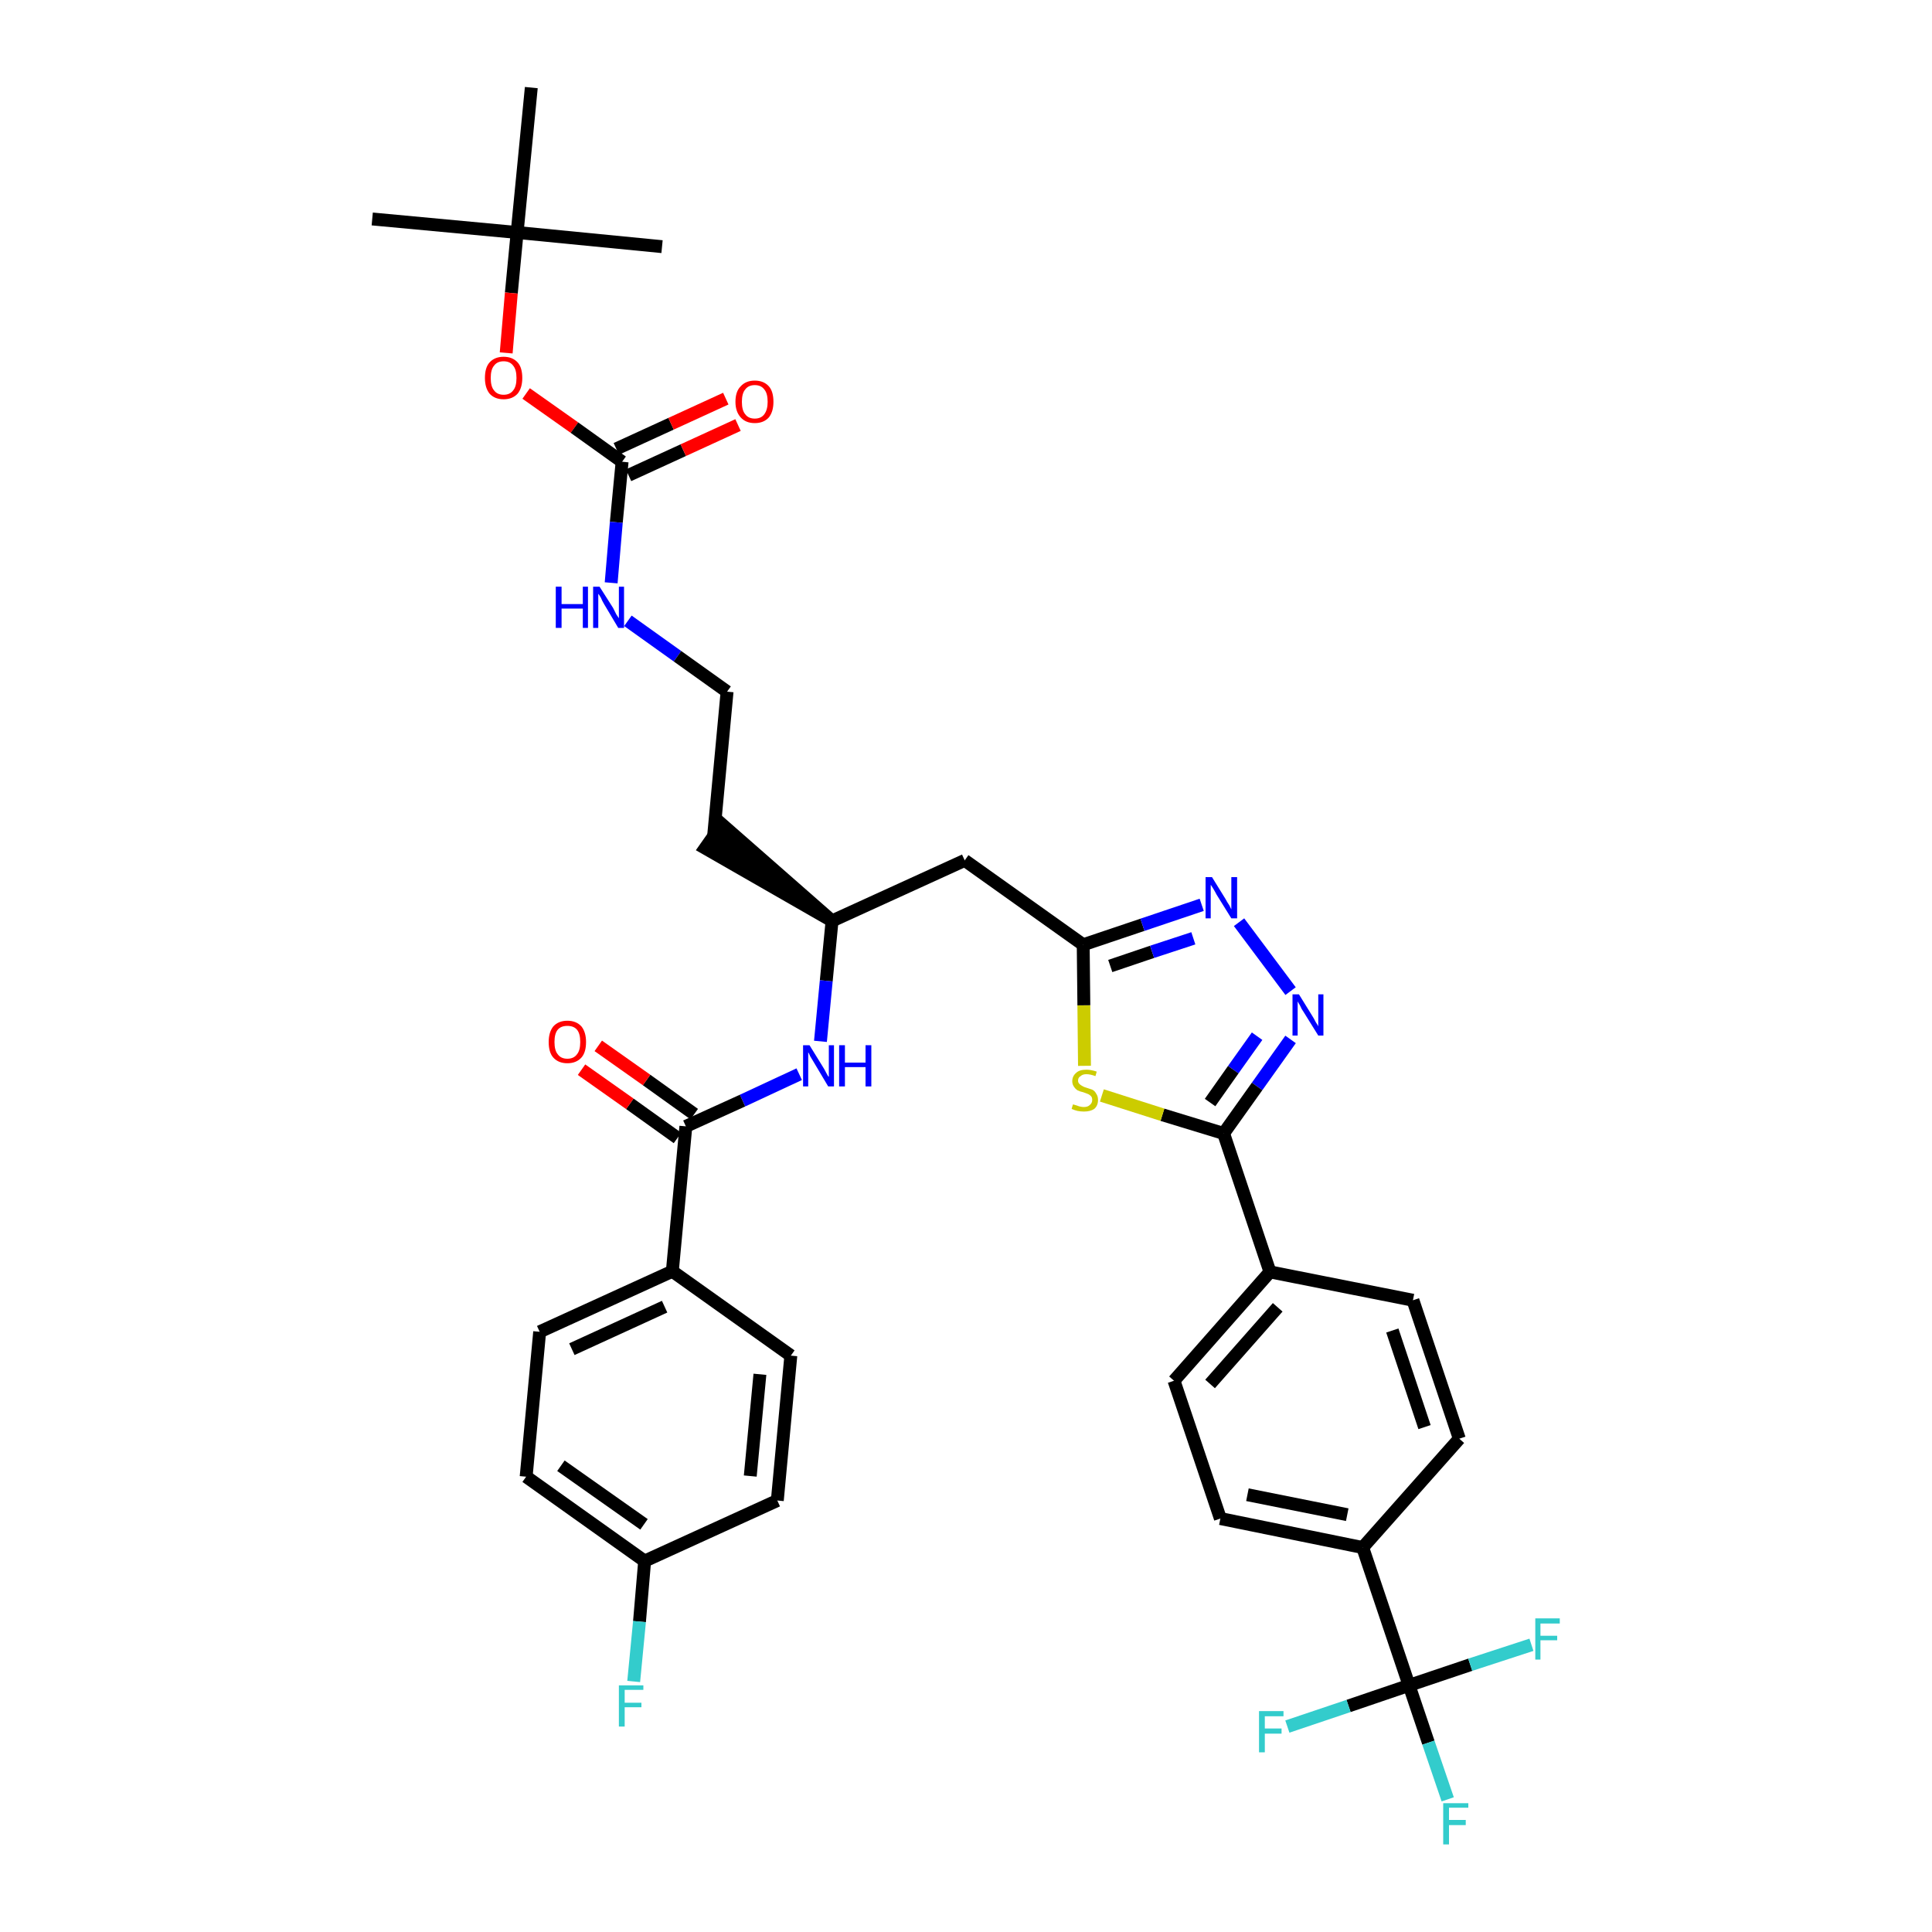 <?xml version='1.0' encoding='iso-8859-1'?>
<svg version='1.1' baseProfile='full'
              xmlns='http://www.w3.org/2000/svg'
                      xmlns:rdkit='http://www.rdkit.org/xml'
                      xmlns:xlink='http://www.w3.org/1999/xlink'
                  xml:space='preserve'
width='300px' height='300px' viewBox='0 0 300 300'>
<!-- END OF HEADER -->
<path class='bond-0 atom-0 atom-1' d='M 57.8,34.0 L 80.3,36.1' style='fill:none;fill-rule:evenodd;stroke:#000000;stroke-width:2.0px;stroke-linecap:butt;stroke-linejoin:miter;stroke-opacity:1' />
<path class='bond-1 atom-1 atom-2' d='M 80.3,36.1 L 102.8,38.3' style='fill:none;fill-rule:evenodd;stroke:#000000;stroke-width:2.0px;stroke-linecap:butt;stroke-linejoin:miter;stroke-opacity:1' />
<path class='bond-2 atom-1 atom-3' d='M 80.3,36.1 L 82.5,13.6' style='fill:none;fill-rule:evenodd;stroke:#000000;stroke-width:2.0px;stroke-linecap:butt;stroke-linejoin:miter;stroke-opacity:1' />
<path class='bond-3 atom-1 atom-4' d='M 80.3,36.1 L 79.4,45.5' style='fill:none;fill-rule:evenodd;stroke:#000000;stroke-width:2.0px;stroke-linecap:butt;stroke-linejoin:miter;stroke-opacity:1' />
<path class='bond-3 atom-1 atom-4' d='M 79.4,45.5 L 78.6,54.8' style='fill:none;fill-rule:evenodd;stroke:#FF0000;stroke-width:2.0px;stroke-linecap:butt;stroke-linejoin:miter;stroke-opacity:1' />
<path class='bond-4 atom-4 atom-5' d='M 81.7,61.1 L 89.2,66.4' style='fill:none;fill-rule:evenodd;stroke:#FF0000;stroke-width:2.0px;stroke-linecap:butt;stroke-linejoin:miter;stroke-opacity:1' />
<path class='bond-4 atom-4 atom-5' d='M 89.2,66.4 L 96.6,71.7' style='fill:none;fill-rule:evenodd;stroke:#000000;stroke-width:2.0px;stroke-linecap:butt;stroke-linejoin:miter;stroke-opacity:1' />
<path class='bond-5 atom-5 atom-6' d='M 97.6,73.8 L 106.1,69.9' style='fill:none;fill-rule:evenodd;stroke:#000000;stroke-width:2.0px;stroke-linecap:butt;stroke-linejoin:miter;stroke-opacity:1' />
<path class='bond-5 atom-5 atom-6' d='M 106.1,69.9 L 114.6,66.0' style='fill:none;fill-rule:evenodd;stroke:#FF0000;stroke-width:2.0px;stroke-linecap:butt;stroke-linejoin:miter;stroke-opacity:1' />
<path class='bond-5 atom-5 atom-6' d='M 95.7,69.7 L 104.2,65.8' style='fill:none;fill-rule:evenodd;stroke:#000000;stroke-width:2.0px;stroke-linecap:butt;stroke-linejoin:miter;stroke-opacity:1' />
<path class='bond-5 atom-5 atom-6' d='M 104.2,65.8 L 112.7,61.9' style='fill:none;fill-rule:evenodd;stroke:#FF0000;stroke-width:2.0px;stroke-linecap:butt;stroke-linejoin:miter;stroke-opacity:1' />
<path class='bond-6 atom-5 atom-7' d='M 96.6,71.7 L 95.7,81.1' style='fill:none;fill-rule:evenodd;stroke:#000000;stroke-width:2.0px;stroke-linecap:butt;stroke-linejoin:miter;stroke-opacity:1' />
<path class='bond-6 atom-5 atom-7' d='M 95.7,81.1 L 94.9,90.5' style='fill:none;fill-rule:evenodd;stroke:#0000FF;stroke-width:2.0px;stroke-linecap:butt;stroke-linejoin:miter;stroke-opacity:1' />
<path class='bond-7 atom-7 atom-8' d='M 97.5,96.4 L 105.2,101.9' style='fill:none;fill-rule:evenodd;stroke:#0000FF;stroke-width:2.0px;stroke-linecap:butt;stroke-linejoin:miter;stroke-opacity:1' />
<path class='bond-7 atom-7 atom-8' d='M 105.2,101.9 L 112.9,107.4' style='fill:none;fill-rule:evenodd;stroke:#000000;stroke-width:2.0px;stroke-linecap:butt;stroke-linejoin:miter;stroke-opacity:1' />
<path class='bond-8 atom-8 atom-9' d='M 112.9,107.4 L 110.8,129.9' style='fill:none;fill-rule:evenodd;stroke:#000000;stroke-width:2.0px;stroke-linecap:butt;stroke-linejoin:miter;stroke-opacity:1' />
<path class='bond-9 atom-10 atom-9' d='M 129.2,143.0 L 112.1,128.0 L 109.5,131.7 Z' style='fill:#000000;fill-rule:evenodd;fill-opacity:1;stroke:#000000;stroke-width:2.0px;stroke-linecap:butt;stroke-linejoin:miter;stroke-opacity:1;' />
<path class='bond-10 atom-10 atom-11' d='M 129.2,143.0 L 149.8,133.6' style='fill:none;fill-rule:evenodd;stroke:#000000;stroke-width:2.0px;stroke-linecap:butt;stroke-linejoin:miter;stroke-opacity:1' />
<path class='bond-26 atom-10 atom-27' d='M 129.2,143.0 L 128.3,152.3' style='fill:none;fill-rule:evenodd;stroke:#000000;stroke-width:2.0px;stroke-linecap:butt;stroke-linejoin:miter;stroke-opacity:1' />
<path class='bond-26 atom-10 atom-27' d='M 128.3,152.3 L 127.4,161.7' style='fill:none;fill-rule:evenodd;stroke:#0000FF;stroke-width:2.0px;stroke-linecap:butt;stroke-linejoin:miter;stroke-opacity:1' />
<path class='bond-11 atom-11 atom-12' d='M 149.8,133.6 L 168.2,146.7' style='fill:none;fill-rule:evenodd;stroke:#000000;stroke-width:2.0px;stroke-linecap:butt;stroke-linejoin:miter;stroke-opacity:1' />
<path class='bond-12 atom-12 atom-13' d='M 168.2,146.7 L 177.4,143.6' style='fill:none;fill-rule:evenodd;stroke:#000000;stroke-width:2.0px;stroke-linecap:butt;stroke-linejoin:miter;stroke-opacity:1' />
<path class='bond-12 atom-12 atom-13' d='M 177.4,143.6 L 186.6,140.5' style='fill:none;fill-rule:evenodd;stroke:#0000FF;stroke-width:2.0px;stroke-linecap:butt;stroke-linejoin:miter;stroke-opacity:1' />
<path class='bond-12 atom-12 atom-13' d='M 172.4,150.0 L 178.9,147.8' style='fill:none;fill-rule:evenodd;stroke:#000000;stroke-width:2.0px;stroke-linecap:butt;stroke-linejoin:miter;stroke-opacity:1' />
<path class='bond-12 atom-12 atom-13' d='M 178.9,147.8 L 185.3,145.7' style='fill:none;fill-rule:evenodd;stroke:#0000FF;stroke-width:2.0px;stroke-linecap:butt;stroke-linejoin:miter;stroke-opacity:1' />
<path class='bond-36 atom-26 atom-12' d='M 168.4,165.5 L 168.3,156.1' style='fill:none;fill-rule:evenodd;stroke:#CCCC00;stroke-width:2.0px;stroke-linecap:butt;stroke-linejoin:miter;stroke-opacity:1' />
<path class='bond-36 atom-26 atom-12' d='M 168.3,156.1 L 168.2,146.7' style='fill:none;fill-rule:evenodd;stroke:#000000;stroke-width:2.0px;stroke-linecap:butt;stroke-linejoin:miter;stroke-opacity:1' />
<path class='bond-13 atom-13 atom-14' d='M 192.4,143.2 L 200.4,153.9' style='fill:none;fill-rule:evenodd;stroke:#0000FF;stroke-width:2.0px;stroke-linecap:butt;stroke-linejoin:miter;stroke-opacity:1' />
<path class='bond-14 atom-14 atom-15' d='M 200.4,161.4 L 195.2,168.7' style='fill:none;fill-rule:evenodd;stroke:#0000FF;stroke-width:2.0px;stroke-linecap:butt;stroke-linejoin:miter;stroke-opacity:1' />
<path class='bond-14 atom-14 atom-15' d='M 195.2,168.7 L 190.0,176.0' style='fill:none;fill-rule:evenodd;stroke:#000000;stroke-width:2.0px;stroke-linecap:butt;stroke-linejoin:miter;stroke-opacity:1' />
<path class='bond-14 atom-14 atom-15' d='M 195.2,160.9 L 191.5,166.1' style='fill:none;fill-rule:evenodd;stroke:#0000FF;stroke-width:2.0px;stroke-linecap:butt;stroke-linejoin:miter;stroke-opacity:1' />
<path class='bond-14 atom-14 atom-15' d='M 191.5,166.1 L 187.9,171.2' style='fill:none;fill-rule:evenodd;stroke:#000000;stroke-width:2.0px;stroke-linecap:butt;stroke-linejoin:miter;stroke-opacity:1' />
<path class='bond-15 atom-15 atom-16' d='M 190.0,176.0 L 197.2,197.5' style='fill:none;fill-rule:evenodd;stroke:#000000;stroke-width:2.0px;stroke-linecap:butt;stroke-linejoin:miter;stroke-opacity:1' />
<path class='bond-25 atom-15 atom-26' d='M 190.0,176.0 L 180.5,173.1' style='fill:none;fill-rule:evenodd;stroke:#000000;stroke-width:2.0px;stroke-linecap:butt;stroke-linejoin:miter;stroke-opacity:1' />
<path class='bond-25 atom-15 atom-26' d='M 180.5,173.1 L 171.1,170.1' style='fill:none;fill-rule:evenodd;stroke:#CCCC00;stroke-width:2.0px;stroke-linecap:butt;stroke-linejoin:miter;stroke-opacity:1' />
<path class='bond-16 atom-16 atom-17' d='M 197.2,197.5 L 182.3,214.4' style='fill:none;fill-rule:evenodd;stroke:#000000;stroke-width:2.0px;stroke-linecap:butt;stroke-linejoin:miter;stroke-opacity:1' />
<path class='bond-16 atom-16 atom-17' d='M 198.4,203.0 L 187.9,214.9' style='fill:none;fill-rule:evenodd;stroke:#000000;stroke-width:2.0px;stroke-linecap:butt;stroke-linejoin:miter;stroke-opacity:1' />
<path class='bond-38 atom-25 atom-16' d='M 219.4,201.9 L 197.2,197.5' style='fill:none;fill-rule:evenodd;stroke:#000000;stroke-width:2.0px;stroke-linecap:butt;stroke-linejoin:miter;stroke-opacity:1' />
<path class='bond-17 atom-17 atom-18' d='M 182.3,214.4 L 189.5,235.8' style='fill:none;fill-rule:evenodd;stroke:#000000;stroke-width:2.0px;stroke-linecap:butt;stroke-linejoin:miter;stroke-opacity:1' />
<path class='bond-18 atom-18 atom-19' d='M 189.5,235.8 L 211.6,240.3' style='fill:none;fill-rule:evenodd;stroke:#000000;stroke-width:2.0px;stroke-linecap:butt;stroke-linejoin:miter;stroke-opacity:1' />
<path class='bond-18 atom-18 atom-19' d='M 193.7,232.1 L 209.2,235.2' style='fill:none;fill-rule:evenodd;stroke:#000000;stroke-width:2.0px;stroke-linecap:butt;stroke-linejoin:miter;stroke-opacity:1' />
<path class='bond-19 atom-19 atom-20' d='M 211.6,240.3 L 218.8,261.7' style='fill:none;fill-rule:evenodd;stroke:#000000;stroke-width:2.0px;stroke-linecap:butt;stroke-linejoin:miter;stroke-opacity:1' />
<path class='bond-23 atom-19 atom-24' d='M 211.6,240.3 L 226.6,223.4' style='fill:none;fill-rule:evenodd;stroke:#000000;stroke-width:2.0px;stroke-linecap:butt;stroke-linejoin:miter;stroke-opacity:1' />
<path class='bond-20 atom-20 atom-21' d='M 218.8,261.7 L 221.8,270.6' style='fill:none;fill-rule:evenodd;stroke:#000000;stroke-width:2.0px;stroke-linecap:butt;stroke-linejoin:miter;stroke-opacity:1' />
<path class='bond-20 atom-20 atom-21' d='M 221.8,270.6 L 224.8,279.4' style='fill:none;fill-rule:evenodd;stroke:#33CCCC;stroke-width:2.0px;stroke-linecap:butt;stroke-linejoin:miter;stroke-opacity:1' />
<path class='bond-21 atom-20 atom-22' d='M 218.8,261.7 L 209.4,264.9' style='fill:none;fill-rule:evenodd;stroke:#000000;stroke-width:2.0px;stroke-linecap:butt;stroke-linejoin:miter;stroke-opacity:1' />
<path class='bond-21 atom-20 atom-22' d='M 209.4,264.9 L 199.9,268.1' style='fill:none;fill-rule:evenodd;stroke:#33CCCC;stroke-width:2.0px;stroke-linecap:butt;stroke-linejoin:miter;stroke-opacity:1' />
<path class='bond-22 atom-20 atom-23' d='M 218.8,261.7 L 228.3,258.5' style='fill:none;fill-rule:evenodd;stroke:#000000;stroke-width:2.0px;stroke-linecap:butt;stroke-linejoin:miter;stroke-opacity:1' />
<path class='bond-22 atom-20 atom-23' d='M 228.3,258.5 L 237.8,255.4' style='fill:none;fill-rule:evenodd;stroke:#33CCCC;stroke-width:2.0px;stroke-linecap:butt;stroke-linejoin:miter;stroke-opacity:1' />
<path class='bond-24 atom-24 atom-25' d='M 226.6,223.4 L 219.4,201.9' style='fill:none;fill-rule:evenodd;stroke:#000000;stroke-width:2.0px;stroke-linecap:butt;stroke-linejoin:miter;stroke-opacity:1' />
<path class='bond-24 atom-24 atom-25' d='M 221.2,221.6 L 216.2,206.6' style='fill:none;fill-rule:evenodd;stroke:#000000;stroke-width:2.0px;stroke-linecap:butt;stroke-linejoin:miter;stroke-opacity:1' />
<path class='bond-27 atom-27 atom-28' d='M 124.1,166.8 L 115.3,170.9' style='fill:none;fill-rule:evenodd;stroke:#0000FF;stroke-width:2.0px;stroke-linecap:butt;stroke-linejoin:miter;stroke-opacity:1' />
<path class='bond-27 atom-27 atom-28' d='M 115.3,170.9 L 106.5,174.9' style='fill:none;fill-rule:evenodd;stroke:#000000;stroke-width:2.0px;stroke-linecap:butt;stroke-linejoin:miter;stroke-opacity:1' />
<path class='bond-28 atom-28 atom-29' d='M 107.8,173.0 L 100.4,167.7' style='fill:none;fill-rule:evenodd;stroke:#000000;stroke-width:2.0px;stroke-linecap:butt;stroke-linejoin:miter;stroke-opacity:1' />
<path class='bond-28 atom-28 atom-29' d='M 100.4,167.7 L 92.9,162.4' style='fill:none;fill-rule:evenodd;stroke:#FF0000;stroke-width:2.0px;stroke-linecap:butt;stroke-linejoin:miter;stroke-opacity:1' />
<path class='bond-28 atom-28 atom-29' d='M 105.2,176.7 L 97.8,171.4' style='fill:none;fill-rule:evenodd;stroke:#000000;stroke-width:2.0px;stroke-linecap:butt;stroke-linejoin:miter;stroke-opacity:1' />
<path class='bond-28 atom-28 atom-29' d='M 97.8,171.4 L 90.3,166.1' style='fill:none;fill-rule:evenodd;stroke:#FF0000;stroke-width:2.0px;stroke-linecap:butt;stroke-linejoin:miter;stroke-opacity:1' />
<path class='bond-29 atom-28 atom-30' d='M 106.5,174.9 L 104.4,197.4' style='fill:none;fill-rule:evenodd;stroke:#000000;stroke-width:2.0px;stroke-linecap:butt;stroke-linejoin:miter;stroke-opacity:1' />
<path class='bond-30 atom-30 atom-31' d='M 104.4,197.4 L 83.8,206.8' style='fill:none;fill-rule:evenodd;stroke:#000000;stroke-width:2.0px;stroke-linecap:butt;stroke-linejoin:miter;stroke-opacity:1' />
<path class='bond-30 atom-30 atom-31' d='M 103.2,202.9 L 88.8,209.5' style='fill:none;fill-rule:evenodd;stroke:#000000;stroke-width:2.0px;stroke-linecap:butt;stroke-linejoin:miter;stroke-opacity:1' />
<path class='bond-37 atom-36 atom-30' d='M 122.8,210.5 L 104.4,197.4' style='fill:none;fill-rule:evenodd;stroke:#000000;stroke-width:2.0px;stroke-linecap:butt;stroke-linejoin:miter;stroke-opacity:1' />
<path class='bond-31 atom-31 atom-32' d='M 83.8,206.8 L 81.7,229.3' style='fill:none;fill-rule:evenodd;stroke:#000000;stroke-width:2.0px;stroke-linecap:butt;stroke-linejoin:miter;stroke-opacity:1' />
<path class='bond-32 atom-32 atom-33' d='M 81.7,229.3 L 100.1,242.4' style='fill:none;fill-rule:evenodd;stroke:#000000;stroke-width:2.0px;stroke-linecap:butt;stroke-linejoin:miter;stroke-opacity:1' />
<path class='bond-32 atom-32 atom-33' d='M 87.1,227.6 L 100.0,236.7' style='fill:none;fill-rule:evenodd;stroke:#000000;stroke-width:2.0px;stroke-linecap:butt;stroke-linejoin:miter;stroke-opacity:1' />
<path class='bond-33 atom-33 atom-34' d='M 100.1,242.4 L 99.3,251.8' style='fill:none;fill-rule:evenodd;stroke:#000000;stroke-width:2.0px;stroke-linecap:butt;stroke-linejoin:miter;stroke-opacity:1' />
<path class='bond-33 atom-33 atom-34' d='M 99.3,251.8 L 98.4,261.1' style='fill:none;fill-rule:evenodd;stroke:#33CCCC;stroke-width:2.0px;stroke-linecap:butt;stroke-linejoin:miter;stroke-opacity:1' />
<path class='bond-34 atom-33 atom-35' d='M 100.1,242.4 L 120.7,233.0' style='fill:none;fill-rule:evenodd;stroke:#000000;stroke-width:2.0px;stroke-linecap:butt;stroke-linejoin:miter;stroke-opacity:1' />
<path class='bond-35 atom-35 atom-36' d='M 120.7,233.0 L 122.8,210.5' style='fill:none;fill-rule:evenodd;stroke:#000000;stroke-width:2.0px;stroke-linecap:butt;stroke-linejoin:miter;stroke-opacity:1' />
<path class='bond-35 atom-35 atom-36' d='M 116.5,229.2 L 118.0,213.4' style='fill:none;fill-rule:evenodd;stroke:#000000;stroke-width:2.0px;stroke-linecap:butt;stroke-linejoin:miter;stroke-opacity:1' />
<path  class='atom-4' d='M 75.3 58.7
Q 75.3 57.1, 76.0 56.3
Q 76.8 55.4, 78.2 55.4
Q 79.6 55.4, 80.4 56.3
Q 81.1 57.1, 81.1 58.7
Q 81.1 60.2, 80.4 61.1
Q 79.6 62.0, 78.2 62.0
Q 76.8 62.0, 76.0 61.1
Q 75.3 60.2, 75.3 58.7
M 78.2 61.3
Q 79.2 61.3, 79.7 60.6
Q 80.2 60.0, 80.2 58.7
Q 80.2 57.4, 79.7 56.8
Q 79.2 56.1, 78.2 56.1
Q 77.2 56.1, 76.7 56.8
Q 76.2 57.4, 76.2 58.7
Q 76.2 60.0, 76.7 60.6
Q 77.2 61.3, 78.2 61.3
' fill='#FF0000'/>
<path  class='atom-6' d='M 114.2 62.4
Q 114.2 60.8, 115.0 60.0
Q 115.8 59.1, 117.2 59.1
Q 118.6 59.1, 119.4 60.0
Q 120.1 60.8, 120.1 62.4
Q 120.1 63.9, 119.4 64.8
Q 118.6 65.7, 117.2 65.7
Q 115.8 65.7, 115.0 64.8
Q 114.2 63.9, 114.2 62.4
M 117.2 65.0
Q 118.2 65.0, 118.7 64.3
Q 119.2 63.6, 119.2 62.4
Q 119.2 61.1, 118.7 60.5
Q 118.2 59.8, 117.2 59.8
Q 116.2 59.8, 115.7 60.5
Q 115.2 61.1, 115.2 62.4
Q 115.2 63.7, 115.7 64.3
Q 116.2 65.0, 117.2 65.0
' fill='#FF0000'/>
<path  class='atom-7' d='M 86.3 91.1
L 87.2 91.1
L 87.2 93.8
L 90.5 93.8
L 90.5 91.1
L 91.3 91.1
L 91.3 97.5
L 90.5 97.5
L 90.5 94.5
L 87.2 94.5
L 87.2 97.5
L 86.3 97.5
L 86.3 91.1
' fill='#0000FF'/>
<path  class='atom-7' d='M 93.1 91.1
L 95.2 94.4
Q 95.4 94.8, 95.7 95.4
Q 96.1 96.0, 96.1 96.0
L 96.1 91.1
L 96.9 91.1
L 96.9 97.5
L 96.0 97.5
L 93.8 93.8
Q 93.5 93.3, 93.3 92.8
Q 93.0 92.3, 92.9 92.2
L 92.9 97.5
L 92.1 97.5
L 92.1 91.1
L 93.1 91.1
' fill='#0000FF'/>
<path  class='atom-13' d='M 188.2 136.2
L 190.3 139.6
Q 190.5 140.0, 190.9 140.6
Q 191.2 141.2, 191.2 141.2
L 191.2 136.2
L 192.1 136.2
L 192.1 142.6
L 191.2 142.6
L 188.9 138.9
Q 188.7 138.5, 188.4 138.0
Q 188.1 137.5, 188.0 137.4
L 188.0 142.6
L 187.2 142.6
L 187.2 136.2
L 188.2 136.2
' fill='#0000FF'/>
<path  class='atom-14' d='M 201.7 154.4
L 203.8 157.8
Q 204.0 158.1, 204.3 158.7
Q 204.7 159.3, 204.7 159.4
L 204.7 154.4
L 205.5 154.4
L 205.5 160.8
L 204.7 160.8
L 202.4 157.1
Q 202.1 156.7, 201.9 156.2
Q 201.6 155.7, 201.5 155.5
L 201.5 160.8
L 200.7 160.8
L 200.7 154.4
L 201.7 154.4
' fill='#0000FF'/>
<path  class='atom-21' d='M 224.1 280.0
L 228.0 280.0
L 228.0 280.7
L 225.0 280.7
L 225.0 282.6
L 227.6 282.6
L 227.6 283.4
L 225.0 283.4
L 225.0 286.4
L 224.1 286.4
L 224.1 280.0
' fill='#33CCCC'/>
<path  class='atom-22' d='M 195.5 265.7
L 199.3 265.7
L 199.3 266.5
L 196.4 266.5
L 196.4 268.4
L 199.0 268.4
L 199.0 269.2
L 196.4 269.2
L 196.4 272.1
L 195.5 272.1
L 195.5 265.7
' fill='#33CCCC'/>
<path  class='atom-23' d='M 238.4 251.3
L 242.2 251.3
L 242.2 252.1
L 239.2 252.1
L 239.2 254.0
L 241.8 254.0
L 241.8 254.7
L 239.2 254.7
L 239.2 257.7
L 238.4 257.7
L 238.4 251.3
' fill='#33CCCC'/>
<path  class='atom-26' d='M 166.6 171.5
Q 166.7 171.5, 167.0 171.6
Q 167.3 171.7, 167.6 171.8
Q 168.0 171.9, 168.3 171.9
Q 168.9 171.9, 169.2 171.6
Q 169.6 171.3, 169.6 170.8
Q 169.6 170.4, 169.4 170.2
Q 169.2 170.0, 169.0 169.9
Q 168.7 169.8, 168.2 169.6
Q 167.7 169.5, 167.3 169.3
Q 167.0 169.1, 166.8 168.8
Q 166.5 168.4, 166.5 167.9
Q 166.5 167.1, 167.1 166.6
Q 167.6 166.1, 168.7 166.1
Q 169.4 166.1, 170.3 166.4
L 170.1 167.1
Q 169.3 166.8, 168.7 166.8
Q 168.1 166.8, 167.8 167.1
Q 167.4 167.3, 167.4 167.8
Q 167.4 168.1, 167.6 168.3
Q 167.8 168.5, 168.0 168.6
Q 168.3 168.8, 168.7 168.9
Q 169.3 169.1, 169.6 169.2
Q 170.0 169.4, 170.2 169.8
Q 170.5 170.2, 170.5 170.8
Q 170.5 171.7, 169.9 172.2
Q 169.3 172.6, 168.3 172.6
Q 167.8 172.6, 167.3 172.5
Q 166.9 172.4, 166.4 172.2
L 166.6 171.5
' fill='#CCCC00'/>
<path  class='atom-27' d='M 125.7 162.3
L 127.8 165.7
Q 128.0 166.0, 128.3 166.6
Q 128.6 167.2, 128.7 167.2
L 128.7 162.3
L 129.5 162.3
L 129.5 168.7
L 128.6 168.7
L 126.4 165.0
Q 126.1 164.5, 125.8 164.0
Q 125.6 163.5, 125.5 163.4
L 125.5 168.7
L 124.7 168.7
L 124.7 162.3
L 125.7 162.3
' fill='#0000FF'/>
<path  class='atom-27' d='M 130.3 162.3
L 131.2 162.3
L 131.2 165.0
L 134.4 165.0
L 134.4 162.3
L 135.3 162.3
L 135.3 168.7
L 134.4 168.7
L 134.4 165.7
L 131.2 165.7
L 131.2 168.7
L 130.3 168.7
L 130.3 162.3
' fill='#0000FF'/>
<path  class='atom-29' d='M 85.2 161.8
Q 85.2 160.3, 85.9 159.4
Q 86.7 158.5, 88.1 158.5
Q 89.5 158.5, 90.3 159.4
Q 91.0 160.3, 91.0 161.8
Q 91.0 163.4, 90.3 164.2
Q 89.5 165.1, 88.1 165.1
Q 86.7 165.1, 85.9 164.2
Q 85.2 163.4, 85.2 161.8
M 88.1 164.4
Q 89.1 164.4, 89.6 163.7
Q 90.1 163.1, 90.1 161.8
Q 90.1 160.5, 89.6 159.9
Q 89.1 159.3, 88.1 159.3
Q 87.1 159.3, 86.6 159.9
Q 86.1 160.5, 86.1 161.8
Q 86.1 163.1, 86.6 163.7
Q 87.1 164.4, 88.1 164.4
' fill='#FF0000'/>
<path  class='atom-34' d='M 96.1 261.7
L 99.9 261.7
L 99.9 262.4
L 97.0 262.4
L 97.0 264.4
L 99.6 264.4
L 99.6 265.1
L 97.0 265.1
L 97.0 268.1
L 96.1 268.1
L 96.1 261.7
' fill='#33CCCC'/>
</svg>
